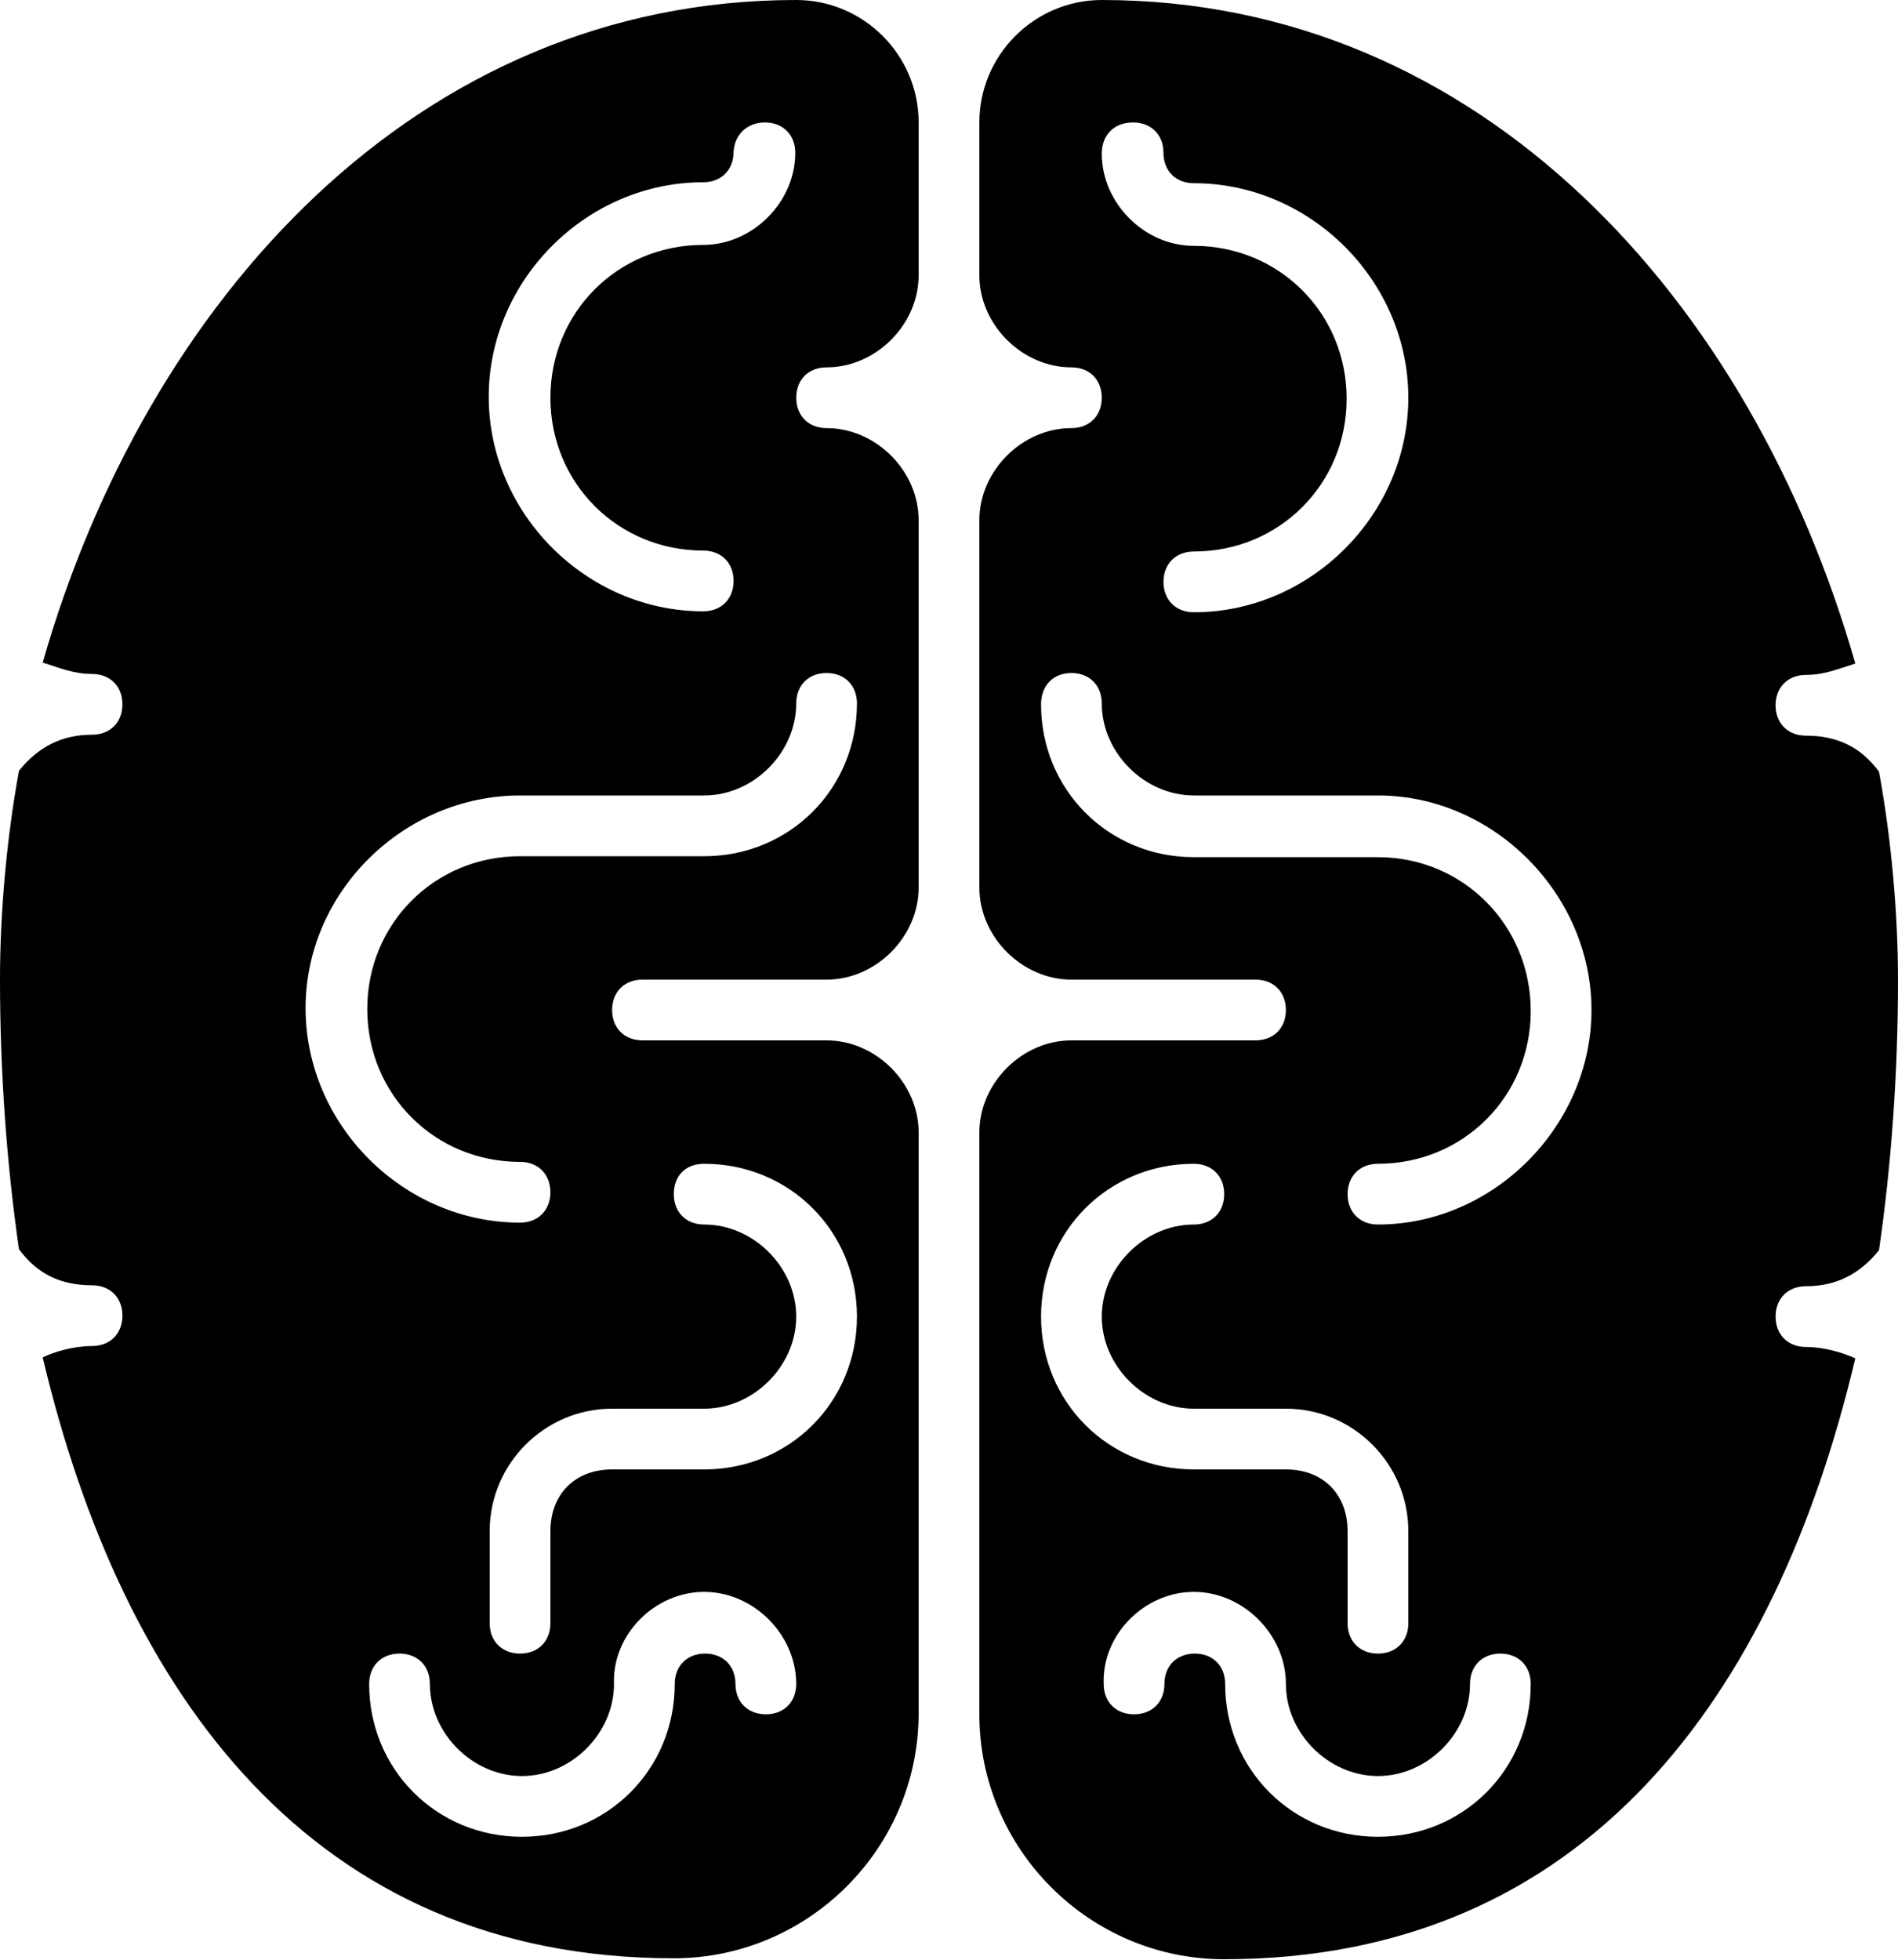 <?xml version="1.0" encoding="utf-8"?>
<!-- Generator: Adobe Illustrator 18.0.0, SVG Export Plug-In . SVG Version: 6.00 Build 0)  -->
<!DOCTYPE svg PUBLIC "-//W3C//DTD SVG 1.1//EN" "http://www.w3.org/Graphics/SVG/1.1/DTD/svg11.dtd">
<svg version="1.1" id="Layer_1" xmlns="http://www.w3.org/2000/svg" xmlns:xlink="http://www.w3.org/1999/xlink" x="0px" y="0px"
	 viewBox="-84.5 -87.2 200 206.5" enable-background="new -84.5 -87.2 200 206.5" xml:space="preserve">
<path d="M-0.6-87.2c-40,0-68.5,31.7-79.4,69.8c1.9,0.6,3.3,1.2,5.2,1.2c1.9,0,3.2,1.3,3.2,3.2s-1.3,3.2-3.2,3.2
	c-3.2,0-5.7,1.3-7.7,3.8c-1.3,7.1-2,14.9-2,22c0,9.7,0.7,19.4,2,28.4c1.9,2.6,4.4,3.8,7.7,3.8c1.9,0,3.2,1.3,3.2,3.2
	c0,1.9-1.3,3.2-3.2,3.2c-1.9,0-4,0.6-5.2,1.2c8.4,35.5,28.5,63.3,66.5,63.3c14.2,0,25.8-11.6,25.8-25.8V32.1c0-5.2-4.5-9.7-9.7-9.7
	h-19.4c-1.9,0-3.2-1.3-3.2-3.2s1.3-3.2,3.2-3.2H2.6c5.2,0,9.7-4.5,9.7-9.7v-38.7c0-5.2-4.5-9.7-9.7-9.7c-1.9,0-3.2-1.3-3.2-3.2
	c0-1.9,1.3-3.2,3.2-3.2c5.2,0,9.7-4.5,9.7-9.7v-16.1C12.3-81.4,6.5-87.2-0.6-87.2L-0.6-87.2z M31.6-87.2c-7.1,0-12.9,5.8-12.9,12.9
	v16.1c0,5.2,4.5,9.7,9.7,9.7c1.9,0,3.2,1.3,3.2,3.2s-1.3,3.2-3.2,3.2c-5.2,0-9.7,4.5-9.7,9.7V6.3c0,5.2,4.5,9.7,9.7,9.7h19.4
	c1.9,0,3.2,1.3,3.2,3.2s-1.3,3.2-3.2,3.2H28.4c-5.2,0-9.7,4.5-9.7,9.7v61.3c0,14.2,11.6,25.8,25.8,25.8c38.1,0,58.1-27.8,66.5-63.3
	c-1.3-0.6-3.3-1.2-5.2-1.2c-1.9,0-3.2-1.3-3.2-3.2c0-1.9,1.3-3.2,3.2-3.2c3.2,0,5.7-1.3,7.7-3.8c1.3-9,2-18.7,2-28.4
	c0-7.1-0.7-14.9-2-22c-1.9-2.6-4.4-3.8-7.7-3.8c-1.9,0-3.2-1.3-3.2-3.2s1.3-3.2,3.2-3.2s3.3-0.6,5.2-1.2
	C100.1-55.5,71.6-87.2,31.6-87.2L31.6-87.2z M-3.9-74.3c1.9,0,3.2,1.3,3.2,3.2c0,5.2-4.5,9.7-9.7,9.7c-9,0-16.1,7.1-16.1,16.1
	s7.1,16.1,16.1,16.1c1.9,0,3.2,1.3,3.2,3.2s-1.3,3.2-3.2,3.2c-12.3,0-22.6-10.3-22.6-22.6s10.3-22.6,22.6-22.6
	c1.9,0,3.2-1.3,3.2-3.2C-7.1-73-5.8-74.3-3.9-74.3z M34.9-74.3c1.9,0,3.2,1.3,3.2,3.2c0,1.9,1.3,3.2,3.2,3.2
	c12.3,0,22.6,10.3,22.6,22.6S53.6-22.7,41.3-22.7c-1.9,0-3.2-1.3-3.2-3.2s1.3-3.2,3.2-3.2c9,0,16.1-7.1,16.1-16.1
	s-7.1-16.1-16.1-16.1c-5.2,0-9.7-4.5-9.7-9.7C31.6-73,32.9-74.3,34.9-74.3z M2.6-16.3c1.9,0,3.2,1.3,3.2,3.2c0,9-7.1,16.1-16.1,16.1
	h-19.4c-9,0-16.1,7.1-16.1,16.1s7.1,16.1,16.1,16.1c1.9,0,3.2,1.3,3.2,3.2c0,1.9-1.3,3.2-3.2,3.2c-12.3,0-22.6-10.3-22.6-22.6
	S-41.9-3.4-29.7-3.4h19.4c5.2,0,9.7-4.5,9.7-9.7C-0.6-15,0.7-16.3,2.6-16.3z M28.4-16.3c1.9,0,3.2,1.3,3.2,3.2
	c0,5.2,4.5,9.7,9.7,9.7h19.4C72.9-3.4,83.2,7,83.2,19.2S72.9,41.8,60.7,41.8c-1.9,0-3.2-1.3-3.2-3.2c0-1.9,1.3-3.2,3.2-3.2
	c9,0,16.1-7.1,16.1-16.1S69.7,3.1,60.7,3.1H41.3c-9,0-16.1-7.1-16.1-16.1C25.2-15,26.5-16.3,28.4-16.3z M-10.3,35.4
	c9,0,16.1,7.1,16.1,16.1s-7.1,16.1-16.1,16.1H-20c-3.9,0-6.5,2.6-6.5,6.5v9.7c0,1.9-1.3,3.2-3.2,3.2s-3.2-1.3-3.2-3.2v-9.7
	c0-7.1,5.8-12.9,12.9-12.9h9.7c5.2,0,9.7-4.5,9.7-9.7s-4.5-9.7-9.7-9.7c-1.9,0-3.2-1.3-3.2-3.2C-13.5,36.6-12.2,35.4-10.3,35.4z
	 M41.3,35.4c1.9,0,3.2,1.3,3.2,3.2c0,1.9-1.3,3.2-3.2,3.2c-5.2,0-9.7,4.5-9.7,9.7s4.5,9.7,9.7,9.7H51c7.1,0,12.9,5.8,12.9,12.9v9.7
	c0,1.9-1.3,3.2-3.2,3.2c-1.9,0-3.2-1.3-3.2-3.2v-9.7c0-3.9-2.6-6.5-6.5-6.5h-9.7c-9,0-16.1-7.1-16.1-16.1S32.3,35.4,41.3,35.4z
	 M-10.3,80.5c5.2,0,9.7,4.5,9.7,9.7c0,1.9-1.3,3.2-3.2,3.2s-3.2-1.3-3.2-3.2c0-1.9-1.3-3.2-3.2-3.2s-3.2,1.3-3.2,3.2
	c0,9-7.1,16.1-16.1,16.1s-16.1-7.1-16.1-16.1c0-1.9,1.3-3.2,3.2-3.2s3.2,1.3,3.2,3.2c0,5.2,4.5,9.7,9.7,9.7s9.7-4.5,9.7-9.7
	C-20,85-15.5,80.5-10.3,80.5z M41.3,80.5c5.2,0,9.7,4.5,9.7,9.7c0,5.2,4.5,9.7,9.7,9.7s9.7-4.5,9.7-9.7c0-1.9,1.3-3.2,3.2-3.2
	c1.9,0,3.2,1.3,3.2,3.2c0,9-7.1,16.1-16.1,16.1s-16.1-7.1-16.1-16.1c0-1.9-1.3-3.2-3.2-3.2c-1.9,0-3.2,1.3-3.2,3.2
	c0,1.9-1.3,3.2-3.2,3.2c-1.9,0-3.2-1.3-3.2-3.2C31.6,85,36.1,80.5,41.3,80.5z"/>
</svg>
